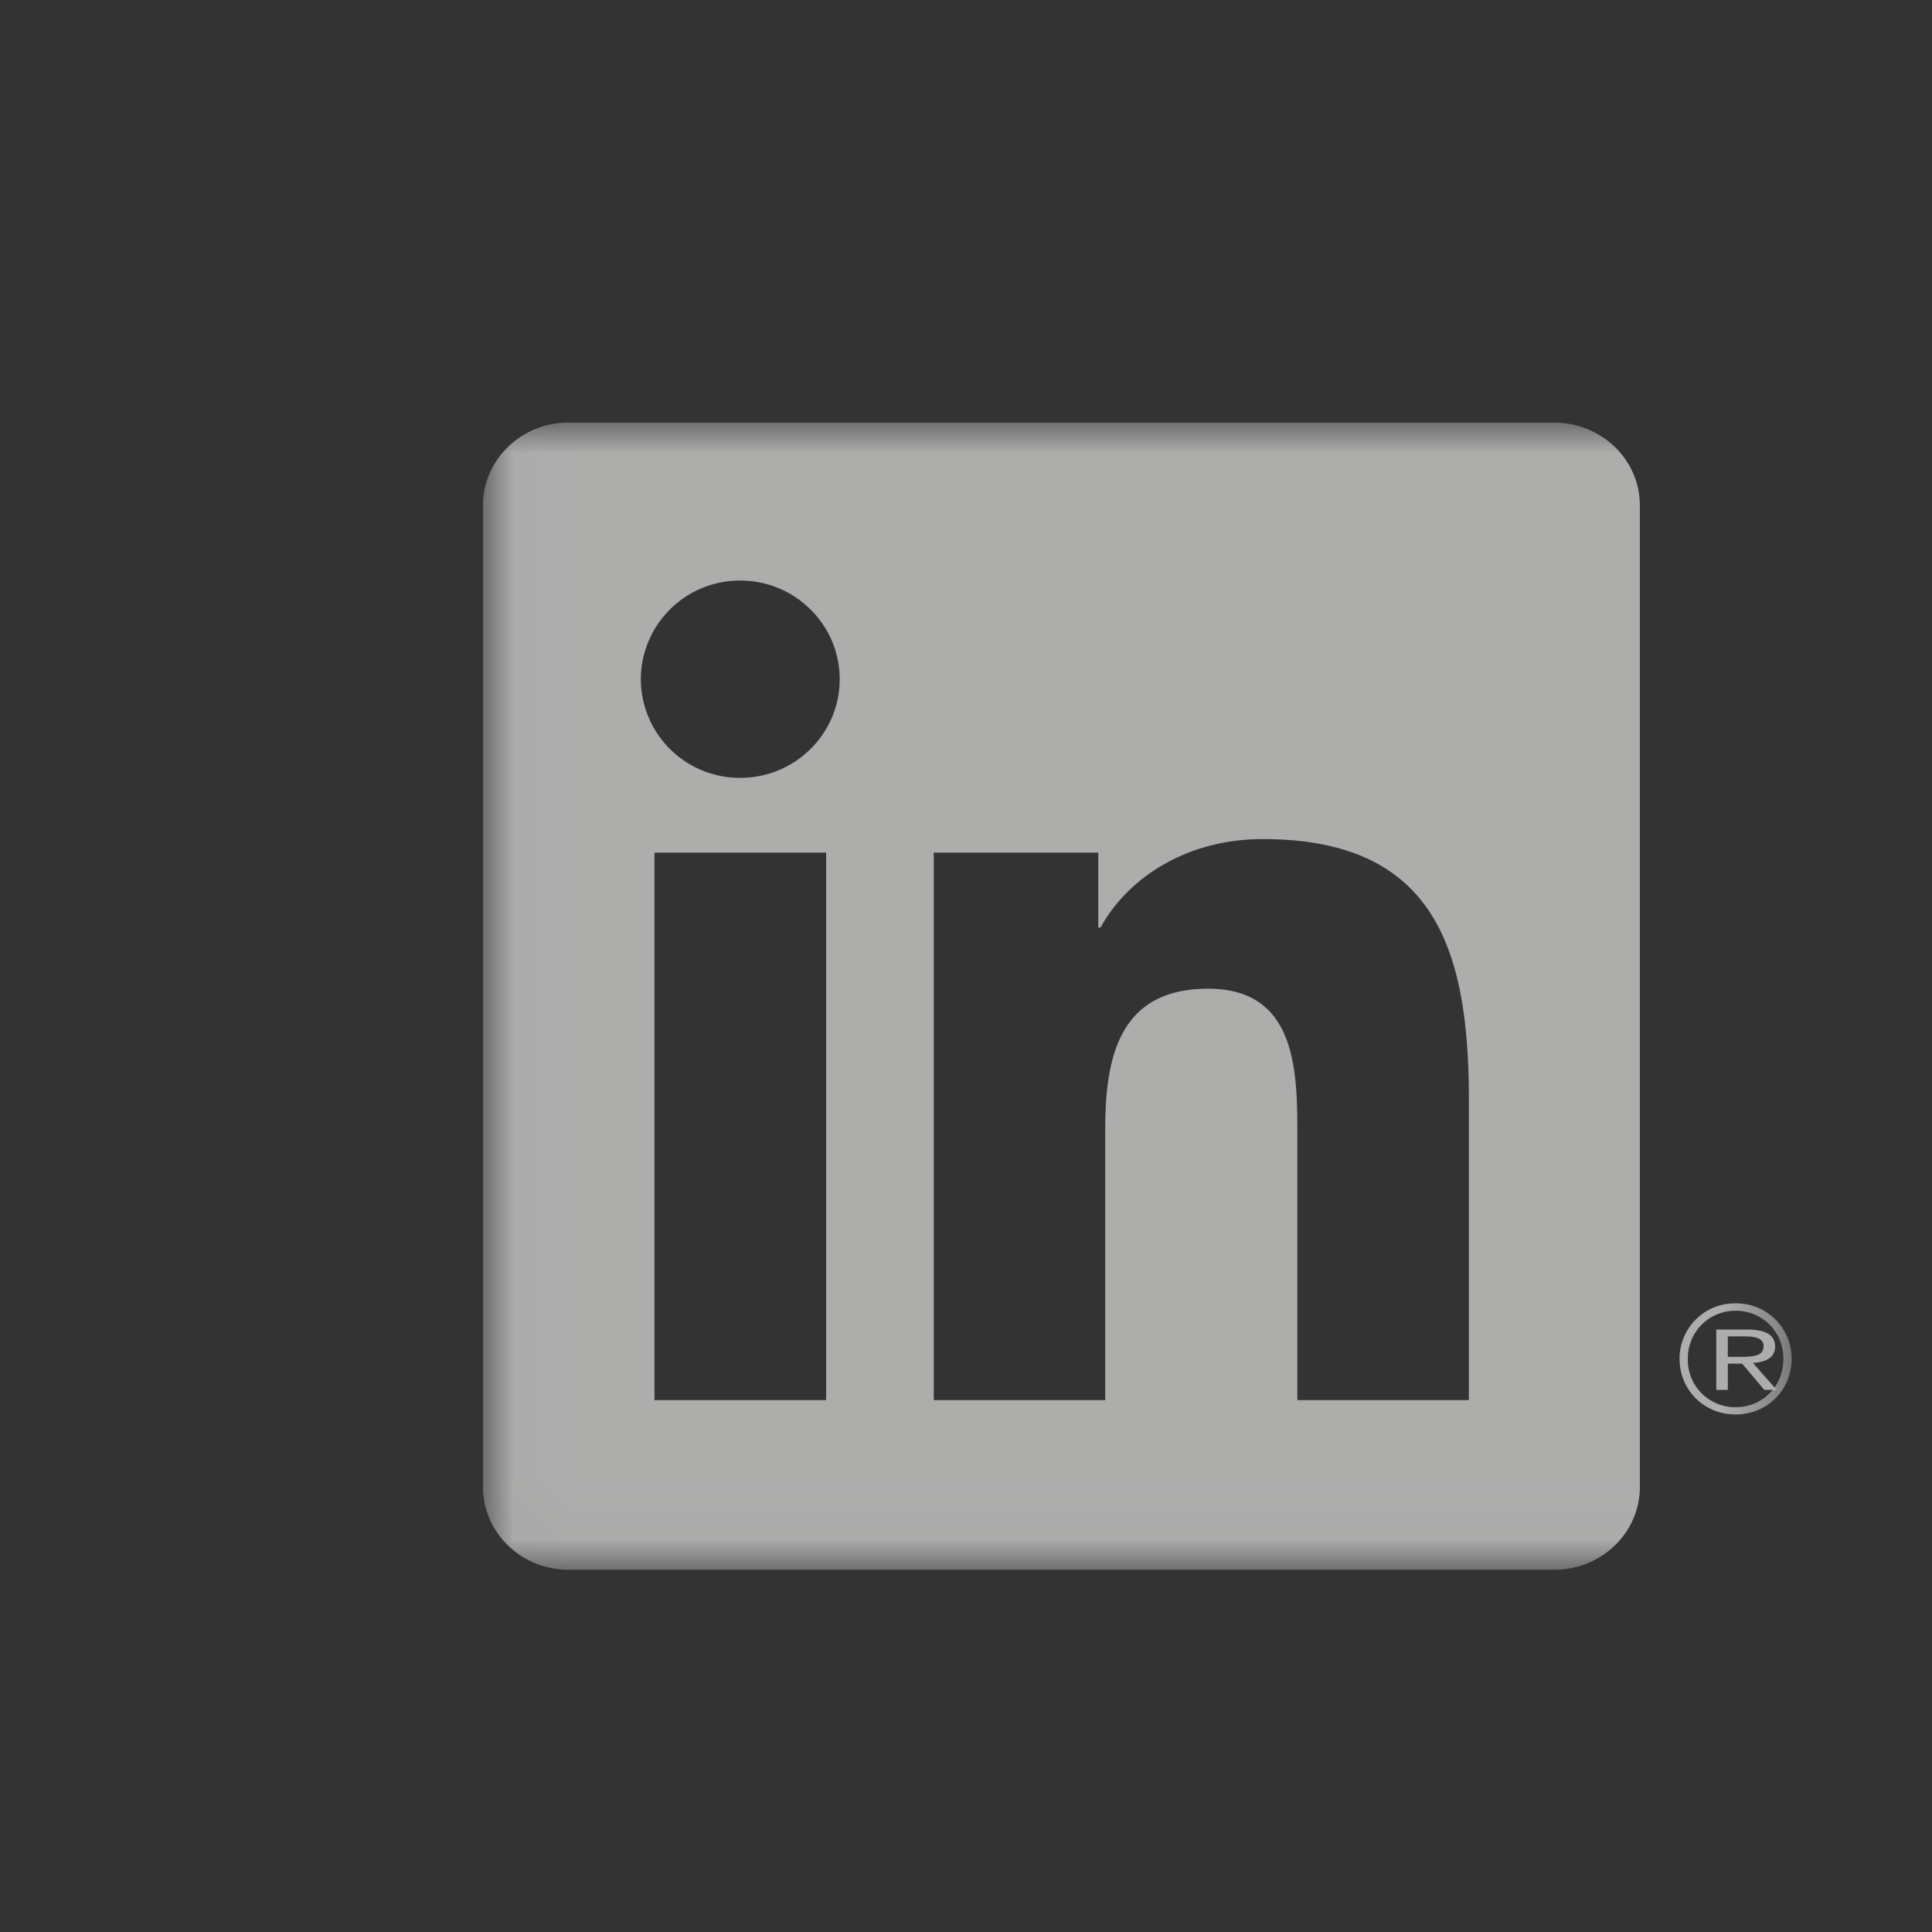 <svg xmlns="http://www.w3.org/2000/svg" xmlns:xlink="http://www.w3.org/1999/xlink" width="32" height="32" viewBox="0 0 32 32">
    <rect x="0" y="0" width="32" height="32" fill="#333333" stroke="none"/>
    <defs>
        <path id="a" d="M.021 0h21.654v18.979H.021z"/>
    </defs>
    <g fill="none" fill-rule="evenodd" opacity=".6">
        <path d="M0 0h32v32H0z"/>
        <path fill="#FFFFFE" d="M28.84 22.473h-.222v-.338h.281c.146 0 .312.018.312.16 0 .165-.168.178-.371.178zm.22.1c.225-.02.342-.113.342-.27 0-.19-.154-.282-.469-.282h-.506v1h.191v-.435h.235l.006.005.364.43h.204l-.392-.445.025-.003z"/>
        <g transform="translate(8 7)">
            <mask id="b" fill="#fff">
                <use xlink:href="#a"/>
            </mask>
            <path fill="#FFFFFE" d="M20.747 16.308a.785.785 0 0 1-.792-.8c0-.45.349-.798.792-.798.445 0 .792.347.792.798 0 .452-.347.8-.792.8zm0-1.72a.914.914 0 0 0-.928.92c0 .516.408.92.928.92s.928-.404.928-.92a.914.914 0 0 0-.928-.92zM16.328 16.19h-2.84v-4.41c0-1.051-.02-2.404-1.477-2.404-1.48 0-1.705 1.146-1.705 2.33v4.484h-2.84V7.123h2.725v1.24h.039c.38-.713 1.307-1.465 2.689-1.465 2.878 0 3.41 1.878 3.41 4.319v4.973zM4.261 5.884A1.64 1.64 0 0 1 2.614 4.25a1.64 1.64 0 0 1 1.647-1.634c.909 0 1.647.732 1.647 1.634 0 .902-.738 1.634-1.647 1.634zM2.84 16.19h2.843V7.123H2.84v9.067zM17.743 0H1.414C.634 0 0 .614 0 1.37v16.26C0 18.385.634 19 1.414 19h16.33c.781 0 1.417-.614 1.417-1.37V1.37c0-.756-.636-1.37-1.418-1.37z" mask="url(#b)"/>
        </g>
    </g>
</svg>
